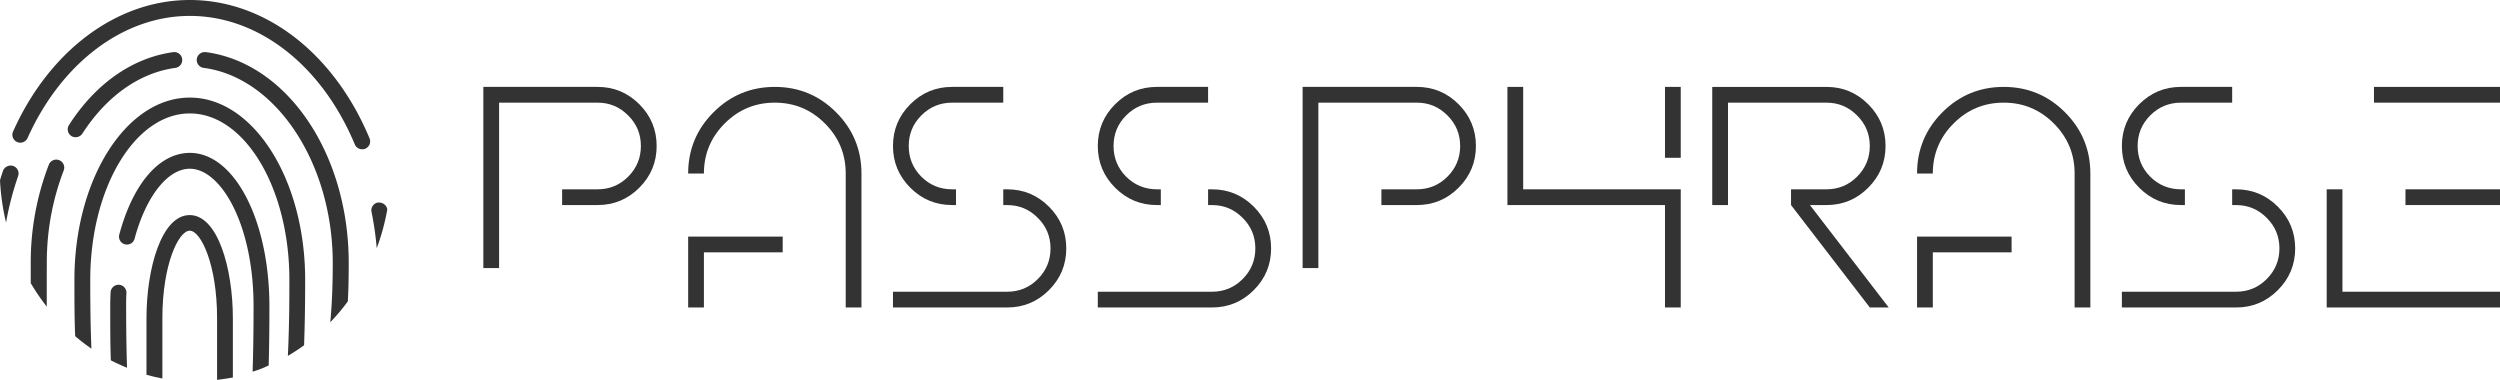 <?xml version="1.0" encoding="UTF-8" standalone="no"?>
<svg
   xmlns:dc="http://purl.org/dc/elements/1.1/"
   xmlns:cc="http://creativecommons.org/ns#"
   xmlns:rdf="http://www.w3.org/1999/02/22-rdf-syntax-ns#"
   xmlns:svg="http://www.w3.org/2000/svg"
   xmlns="http://www.w3.org/2000/svg"
   xmlns:sodipodi="http://sodipodi.sourceforge.net/DTD/sodipodi-0.dtd"
   xmlns:inkscape="http://www.inkscape.org/namespaces/inkscape"
   viewBox="0 0 413.225 62.79"
   version="1.1"
   id="svg887"
   sodipodi:docname="logo-dark.svg"
   width="413.225"
   height="62.79"
   inkscape:version="0.92.2 (5c3e80d, 2017-08-06)">
  <defs
     id="defs891" />
  <sodipodi:namedview
     pagecolor="#ffffff"
     bordercolor="#666666"
     borderopacity="1"
     objecttolerance="10"
     gridtolerance="10"
     guidetolerance="10"
     inkscape:pageopacity="0"
     inkscape:pageshadow="2"
     inkscape:window-width="1920"
     inkscape:window-height="1017"
     id="namedview889"
     showgrid="false"
     fit-margin-top="0"
     fit-margin-left="0"
     fit-margin-right="0"
     fit-margin-bottom="0"
     inkscape:zoom="1.84375"
     inkscape:cx="186.47748"
     inkscape:cy="36.990819"
     inkscape:window-x="-8"
     inkscape:window-y="-8"
     inkscape:window-maximized="1"
     inkscape:current-layer="svg887" />
  <g
     id="g1452"
     transform="translate(0,-0.6)"
     style="fill:#333333">
    <path
       id="path867"
       d="m 21,61.39 c -0.1,-3 -0.15,-6.39 -0.15,-10.11 0,-0.76 0,-1.5 0.05,-2.24 a 1.31,1.31 0 0 0 -1.25,-1.37 1.32,1.32 0 0 0 -1.37,1.25 q -0.06,1.17 -0.06,2.37 c 0,3.29 0,6.27 0.1,8.87 0.86,0.44 1.76,0.84 2.68,1.23 z"
       inkscape:connector-curvature="0"
       style="fill:#333333" />
    <path
       id="path869"
       d="m 38.49,63 c 0,-3 0,-6.2 0,-9.79 0,-8.27 -2.5,-17.06 -7.14,-17.06 -4.64,0 -7.14,8.79 -7.14,17.06 0,3.43 0,6.53 0,9.34 0.88,0.25 1.76,0.45 2.63,0.61 0,-3 0,-6.35 0,-10 0,-8.81 2.67,-14.43 4.52,-14.43 1.85,0 4.52,5.62 4.52,14.43 q 0,5.54 0,10.23 c 0.88,-0.1 1.76,-0.25 2.61,-0.39 z"
       inkscape:connector-curvature="0"
       style="fill:#333333" />
    <path
       id="path871"
       d="m 44.41,61 c 0.08,-2.86 0.12,-6.14 0.12,-9.76 0,-14.23 -5.78,-25.37 -13.15,-25.37 -5,0 -9.38,5 -11.66,13.49 a 1.31,1.31 0 1 0 2.53,0.68 c 1.89,-7 5.47,-11.55 9.13,-11.55 5.09,0 10.53,9.14 10.53,22.75 0,4 -0.05,7.63 -0.16,10.79 0.91,-0.26 1.8,-0.61 2.66,-1.03 z"
       inkscape:connector-curvature="0"
       style="fill:#333333" />
    <path
       id="path873"
       d="m 50.26,57.67 c 0.12,-3.19 0.18,-6.84 0.18,-10.84 0,-16.6 -8.56,-30.1 -19.07,-30.1 -10.51,0 -19.07,13.49 -19.07,30.09 0,3.38 0,6.53 0.13,9.35 a 33,33 0 0 0 2.68,2.06 c -0.19,-4.62 -0.19,-9 -0.19,-11.4 0,-15.15 7.38,-27.48 16.45,-27.48 9.07,0 16.46,12.32 16.46,27.47 0,2.66 0,7.52 -0.25,12.6 a 31.78,31.78 0 0 0 2.68,-1.75 z"
       inkscape:connector-curvature="0"
       style="fill:#333333" />
    <path
       id="path875"
       d="m 63.4,34.29 a 1.3,1.3 0 0 0 -0.72,-0.21 h -0.27 a 1.31,1.31 0 0 0 -1,1.55 51.87,51.87 0 0 1 0.86,6 37.39,37.39 0 0 0 1.73,-6.3 v -0.21 a 1.31,1.31 0 0 0 -0.6,-0.83 z"
       inkscape:connector-curvature="0"
       style="fill:#333333" />
    <path
       id="path877"
       d="m 11.8,23.09 a 1.35,1.35 0 0 0 1.81,-0.4 c 4,-6.2 9.44,-10.06 15.38,-10.87 a 1.312,1.312 0 1 0 -0.36,-2.6 c -6.72,0.92 -12.84,5.2 -17.23,12.05 a 1.31,1.31 0 0 0 0.4,1.81 z"
       inkscape:connector-curvature="0"
       style="fill:#333333" />
    <path
       id="path879"
       d="M 61.08,23.46 C 55.19,9.36 43.81,0.6 31.37,0.6 19.36,0.6 8.16,8.93 2.16,22.34 a 1.31,1.31 0 0 0 0.66,1.73 1.32,1.32 0 0 0 1.74,-0.66 C 10.13,11 20.4,3.23 31.37,3.23 c 11.35,0 21.81,8.14 27.28,21.25 a 1.33,1.33 0 0 0 1.72,0.7 1.31,1.31 0 0 0 0.71,-1.72 z"
       inkscape:connector-curvature="0"
       style="fill:#333333" />
    <path
       id="path881"
       d="M 57.64,44.06 C 57.64,26 47.48,11 34,9.21 h -0.17 a 1.32,1.32 0 0 0 -1.3,1.14 1.31,1.31 0 0 0 1.13,1.47 C 45.63,13.39 55,27.56 55,44.06 c 0,3.76 -0.14,7 -0.41,9.81 a 34.71,34.71 0 0 0 2.9,-3.45 c 0.11,-1.9 0.15,-3.92 0.15,-6.36 z"
       inkscape:connector-curvature="0"
       style="fill:#333333" />
    <path
       id="path883"
       d="m 0.49,28.86 c -0.17,0.51 -0.33,1 -0.49,1.53 a 38.18,38.18 0 0 0 1,7 49.7,49.7 0 0 1 2,-7.69 1.31,1.31 0 0 0 -1.82,-1.6 1.3,1.3 0 0 0 -0.69,0.76 z"
       inkscape:connector-curvature="0"
       style="fill:#333333" />
    <path
       id="path885"
       d="m 7.74,44.06 a 42.24,42.24 0 0 1 2.78,-15.26 1.318,1.318 0 1 0 -2.44,-1 44.88,44.88 0 0 0 -3,16.21 v 3.39 a 35.6,35.6 0 0 0 2.65,3.88 c 0,-1.79 0,-3.65 0,-5.82 z"
       inkscape:connector-curvature="0"
       style="fill:#333333" />
  </g>
  <g
     aria-label="PassPhrase"
     style="font-style:normal;font-weight:normal;font-size:42.667px;line-height:1.25;font-family:sans-serif;letter-spacing:0px;word-spacing:0px;fill:#333333;fill-opacity:1;stroke:none"
     id="text1440">
    <path
       d="M 82.496,16.968 V 44.311 H 79.892 V 14.363 h 18.88 q 4.036,0 6.901,2.865 2.865,2.865 2.865,6.901 0,4.036 -2.865,6.901 -2.865,2.865 -6.901,2.865 h -5.859 v -2.604 h 5.859 q 2.969,0 5.052,-2.083 2.109,-2.109 2.109,-5.078 0,-2.969 -2.109,-5.052 -2.083,-2.109 -5.052,-2.109 z"
       style="font-style:normal;font-variant:normal;font-weight:normal;font-stretch:normal;font-size:53.333px;font-family:Gardenfreude;-inkscape-font-specification:Gardenfreude;fill:#333333"
       id="path1422" />
    <path
       d="m 139.788,28.686 q 0,-4.844 -3.438,-8.281 -3.438,-3.438 -8.281,-3.438 -4.844,0 -8.281,3.438 -3.438,3.438 -3.438,8.281 h -2.604 q 0,-5.938 4.193,-10.13 4.193,-4.193 10.13,-4.193 5.938,0 10.13,4.193 4.193,4.193 4.193,10.13 v 22.135 h -2.604 z m -23.438,13.021 v 9.115 h -2.604 v -11.719 h 15.625 v 2.604 z"
       style="font-style:normal;font-variant:normal;font-weight:normal;font-stretch:normal;font-size:53.333px;font-family:Gardenfreude;-inkscape-font-specification:Gardenfreude;fill:#333333"
       id="path1424" />
    <path
       d="M 147.6,50.822 V 48.218 h 18.88 q 2.969,0 5.052,-2.083 2.109,-2.109 2.109,-5.078 0,-2.969 -2.109,-5.052 -2.083,-2.109 -5.052,-2.109 h -0.651 v -2.604 h 0.651 q 4.036,0 6.901,2.865 2.865,2.865 2.865,6.901 0,4.036 -2.865,6.901 -2.865,2.865 -6.901,2.865 z m 9.766,-33.854 q -2.969,0 -5.078,2.109 -2.083,2.083 -2.083,5.052 0,2.969 2.083,5.078 2.109,2.083 5.078,2.083 h 0.651 v 2.604 h -0.651 q -4.036,0 -6.901,-2.865 -2.865,-2.865 -2.865,-6.901 0,-4.036 2.865,-6.901 2.865,-2.865 6.901,-2.865 h 8.464 v 2.604 z"
       style="font-style:normal;font-variant:normal;font-weight:normal;font-stretch:normal;font-size:53.333px;font-family:Gardenfreude;-inkscape-font-specification:Gardenfreude;fill:#333333"
       id="path1426" />
    <path
       d="M 181.455,50.822 V 48.218 h 18.88 q 2.969,0 5.052,-2.083 2.109,-2.109 2.109,-5.078 0,-2.969 -2.109,-5.052 -2.083,-2.109 -5.052,-2.109 h -0.651 v -2.604 h 0.651 q 4.036,0 6.901,2.865 2.865,2.865 2.865,6.901 0,4.036 -2.865,6.901 -2.865,2.865 -6.901,2.865 z m 9.766,-33.854 q -2.969,0 -5.078,2.109 -2.083,2.083 -2.083,5.052 0,2.969 2.083,5.078 2.109,2.083 5.078,2.083 h 0.651 v 2.604 h -0.651 q -4.036,0 -6.901,-2.865 -2.865,-2.865 -2.865,-6.901 0,-4.036 2.865,-6.901 2.865,-2.865 6.901,-2.865 h 8.464 v 2.604 z"
       style="font-style:normal;font-variant:normal;font-weight:normal;font-stretch:normal;font-size:53.333px;font-family:Gardenfreude;-inkscape-font-specification:Gardenfreude;fill:#333333"
       id="path1428" />
    <path
       d="M 217.913,16.968 V 44.311 h -2.604 V 14.363 h 18.88 q 4.036,0 6.901,2.865 2.865,2.865 2.865,6.901 0,4.036 -2.865,6.901 -2.865,2.865 -6.901,2.865 h -5.859 v -2.604 h 5.859 q 2.969,0 5.052,-2.083 2.109,-2.109 2.109,-5.078 0,-2.969 -2.109,-5.052 -2.083,-2.109 -5.052,-2.109 z"
       style="font-style:normal;font-variant:normal;font-weight:normal;font-stretch:normal;font-size:53.333px;font-family:Gardenfreude;-inkscape-font-specification:Gardenfreude;fill:#333333"
       id="path1430" />
    <path
       d="m 249.163,14.363 h 2.604 v 16.927 h 26.042 v 19.531 h -2.604 V 33.895 H 249.163 Z m 28.646,0 v 11.719 h -2.604 v -11.719 z"
       style="font-style:normal;font-variant:normal;font-weight:normal;font-stretch:normal;font-size:53.333px;font-family:Gardenfreude;-inkscape-font-specification:Gardenfreude;fill:#333333"
       id="path1432" />
    <path
       d="m 285.621,16.968 v 16.927 h -2.604 v -19.531 h 18.88 q 4.036,0 6.901,2.865 2.865,2.865 2.865,6.901 0,4.036 -2.865,6.901 -2.865,2.865 -6.901,2.865 h -2.734 l 13.021,16.927 h -3.125 L 296.038,33.895 v -2.604 h 5.859 q 2.969,0 5.052,-2.083 2.109,-2.109 2.109,-5.078 0,-2.969 -2.109,-5.052 -2.083,-2.109 -5.052,-2.109 z"
       style="font-style:normal;font-variant:normal;font-weight:normal;font-stretch:normal;font-size:53.333px;font-family:Gardenfreude;-inkscape-font-specification:Gardenfreude;fill:#333333"
       id="path1434" />
    <path
       d="m 342.913,28.686 q 0,-4.844 -3.438,-8.281 -3.438,-3.438 -8.281,-3.438 -4.844,0 -8.281,3.438 -3.438,3.438 -3.438,8.281 h -2.604 q 0,-5.938 4.193,-10.13 4.193,-4.193 10.13,-4.193 5.938,0 10.13,4.193 4.193,4.193 4.193,10.13 v 22.135 h -2.604 z m -23.438,13.021 v 9.115 h -2.604 v -11.719 h 15.625 v 2.604 z"
       style="font-style:normal;font-variant:normal;font-weight:normal;font-stretch:normal;font-size:53.333px;font-family:Gardenfreude;-inkscape-font-specification:Gardenfreude;fill:#333333"
       id="path1436" />
    <path
       d="M 350.725,50.822 V 48.218 h 18.88 q 2.969,0 5.052,-2.083 2.109,-2.109 2.109,-5.078 0,-2.969 -2.109,-5.052 -2.083,-2.109 -5.052,-2.109 h -0.651 v -2.604 h 0.651 q 4.036,0 6.901,2.865 2.865,2.865 2.865,6.901 0,4.036 -2.865,6.901 -2.865,2.865 -6.901,2.865 z m 9.766,-33.854 q -2.969,0 -5.078,2.109 -2.083,2.083 -2.083,5.052 0,2.969 2.083,5.078 2.109,2.083 5.078,2.083 h 0.651 v 2.604 h -0.651 q -4.036,0 -6.901,-2.865 -2.865,-2.865 -2.865,-6.901 0,-4.036 2.865,-6.901 2.865,-2.865 6.901,-2.865 h 8.464 v 2.604 z"
       style="font-style:normal;font-variant:normal;font-weight:normal;font-stretch:normal;font-size:53.333px;font-family:Gardenfreude;-inkscape-font-specification:Gardenfreude;fill:#333333"
       id="path1438" />
    <path
       d="m 413.225,14.363 v 2.604 h -20.833 v -2.604 z m -15.625,19.531 v -2.604 h 15.625 v 2.604 z M 387.184,48.218 h 26.042 v 2.604 h -28.646 v -19.531 h 2.604 z"
       style="font-style:normal;font-variant:normal;font-weight:normal;font-stretch:normal;font-size:53.333px;font-family:Gardenfreude;-inkscape-font-specification:Gardenfreude;fill:#333333"
       id="path1440" />
  </g>
</svg>
